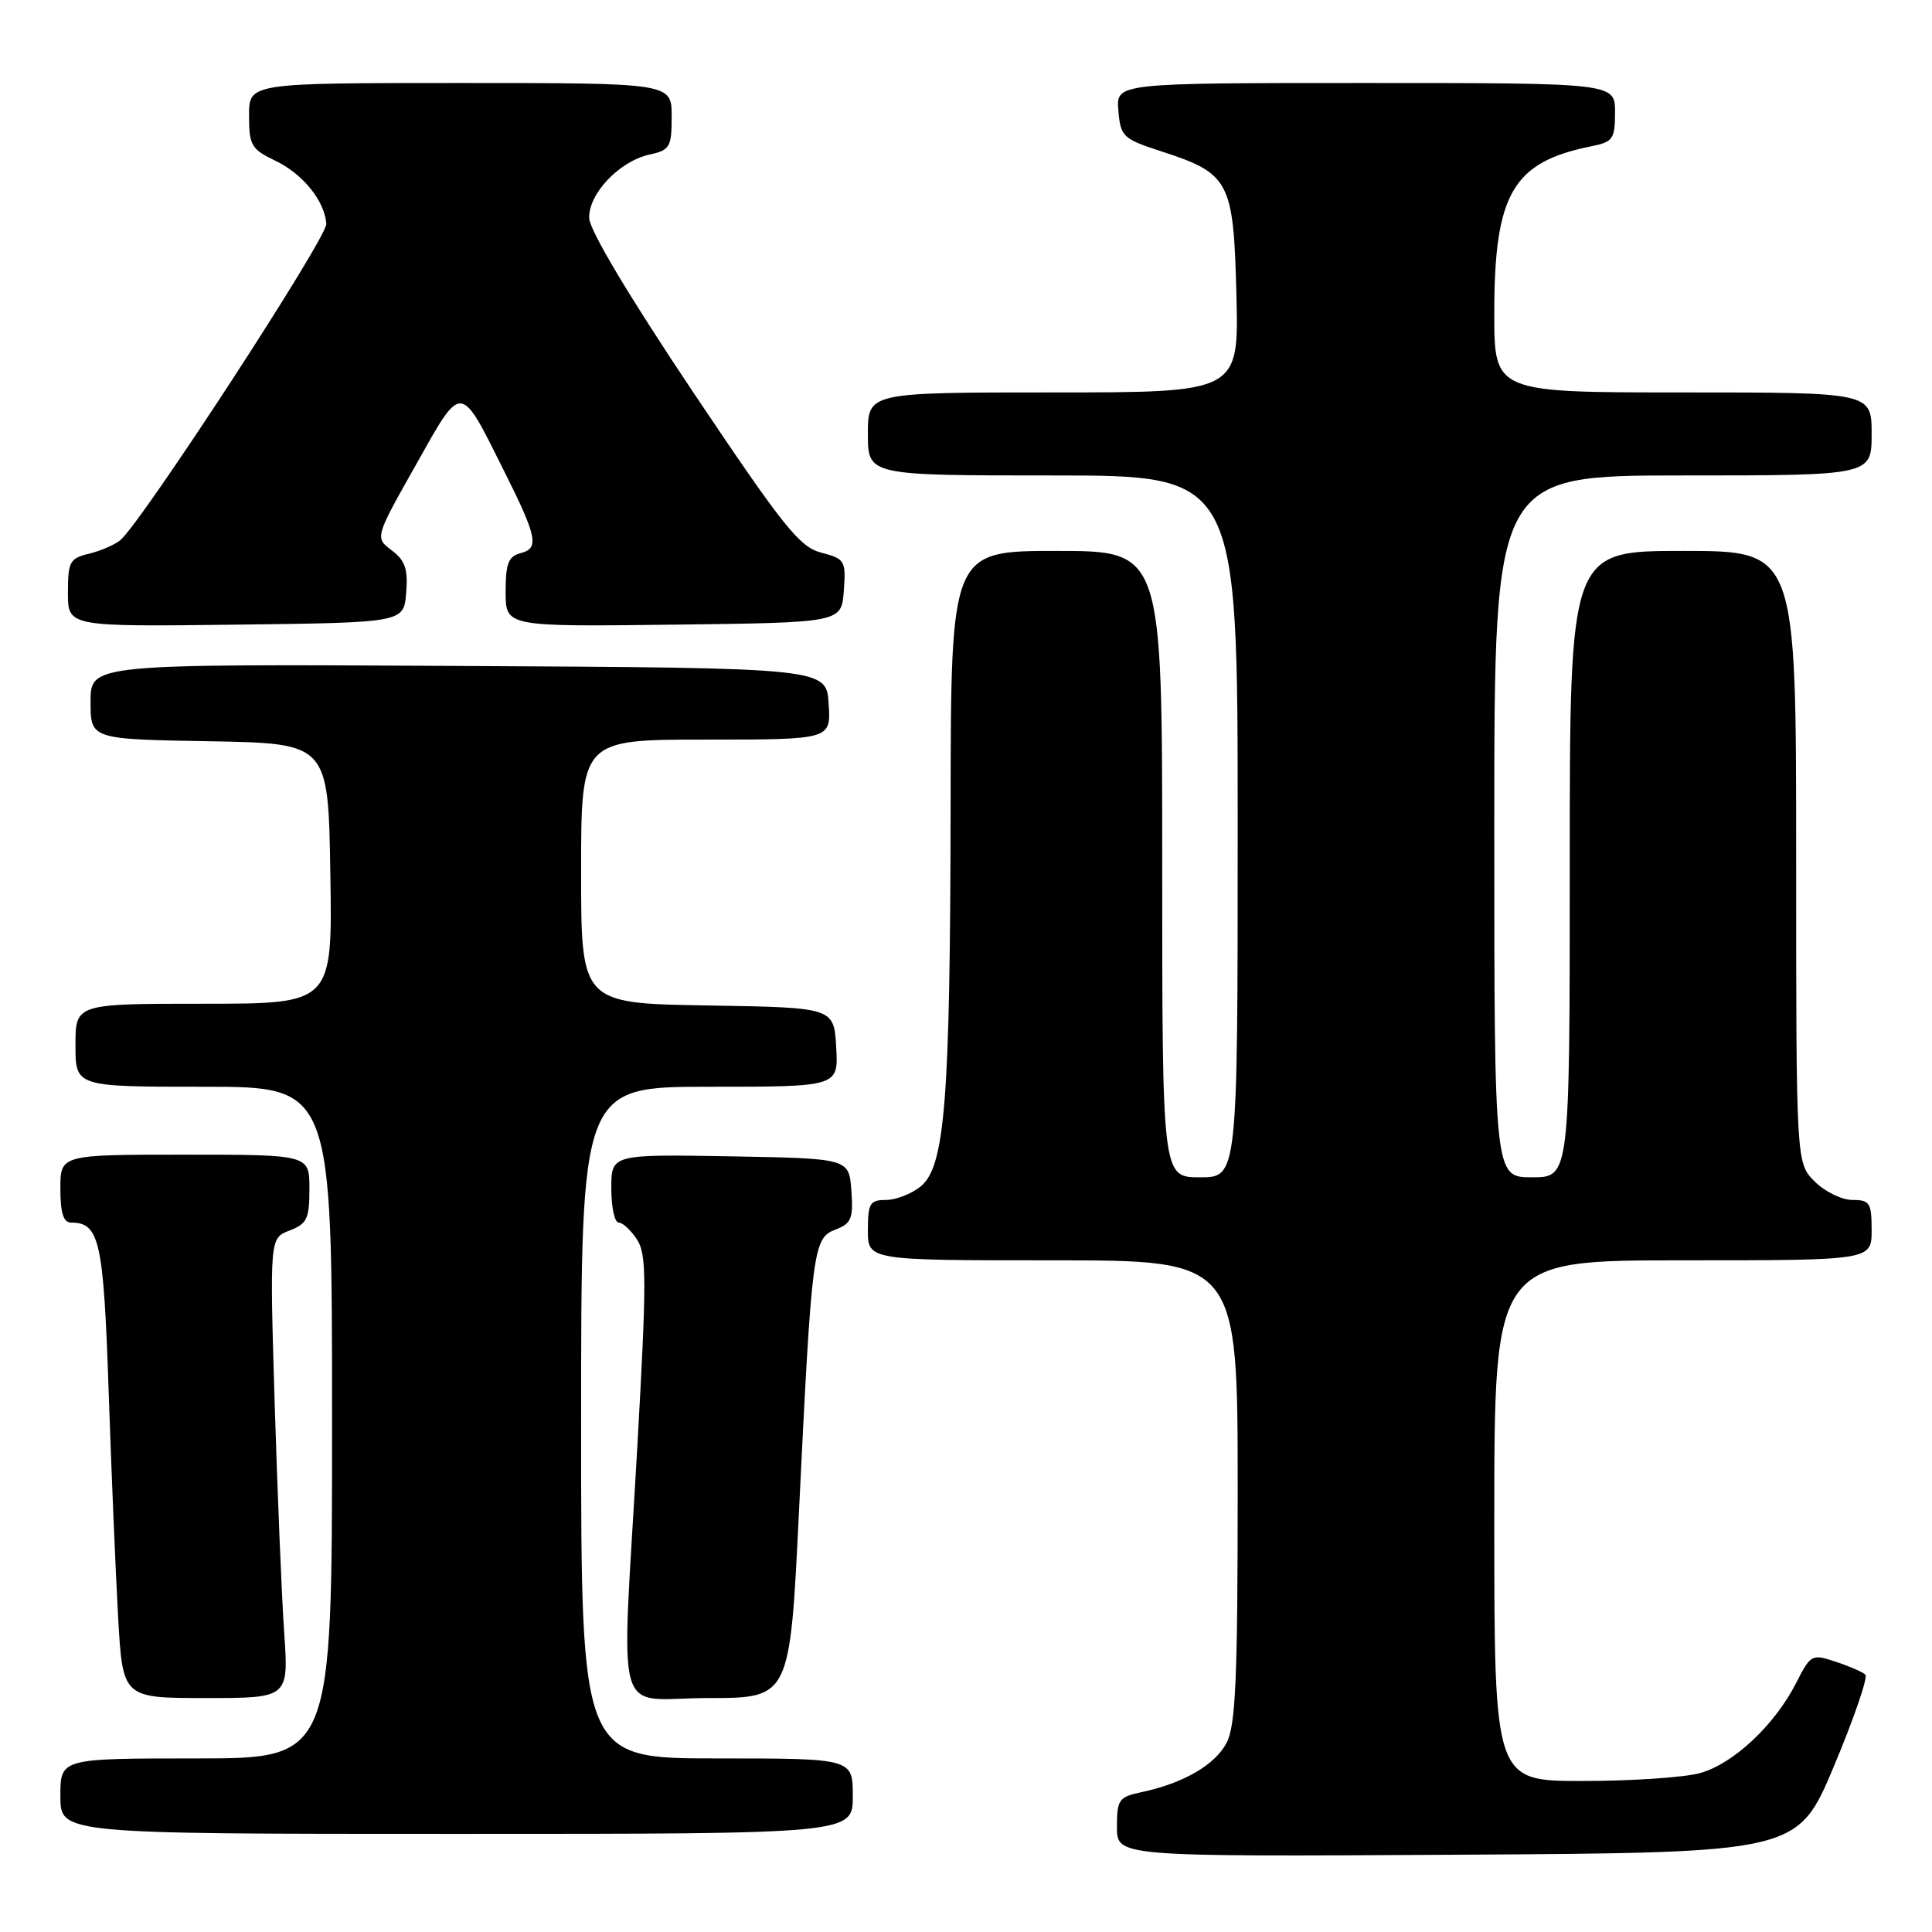 <?xml version="1.0" encoding="UTF-8" standalone="no"?>
<!DOCTYPE svg PUBLIC "-//W3C//DTD SVG 1.1//EN" "http://www.w3.org/Graphics/SVG/1.1/DTD/svg11.dtd" >
<svg xmlns="http://www.w3.org/2000/svg" xmlns:xlink="http://www.w3.org/1999/xlink" version="1.1" viewBox="0 0 256 256">
 <g >
 <path fill="currentColor"
d=" M 243.02 234.00 C 245.67 227.68 247.54 222.22 247.17 221.89 C 246.80 221.55 245.04 220.78 243.24 220.19 C 240.08 219.13 239.93 219.21 237.99 223.02 C 235.15 228.59 229.67 233.72 225.27 234.94 C 223.20 235.52 216.21 235.99 209.75 235.99 C 198.00 236.00 198.00 236.00 198.00 201.50 C 198.00 167.00 198.00 167.00 223.00 167.00 C 248.00 167.00 248.00 167.00 248.00 163.00 C 248.00 159.38 247.76 159.00 245.45 159.00 C 244.05 159.00 241.80 157.90 240.45 156.55 C 238.00 154.09 238.00 154.09 238.00 113.55 C 238.00 73.00 238.00 73.00 223.00 73.00 C 208.00 73.00 208.00 73.00 208.00 114.50 C 208.00 156.00 208.00 156.00 203.00 156.00 C 198.00 156.00 198.00 156.00 198.00 109.50 C 198.00 63.00 198.00 63.00 223.00 63.00 C 248.00 63.00 248.00 63.00 248.00 57.50 C 248.00 52.00 248.00 52.00 223.00 52.00 C 198.00 52.00 198.00 52.00 198.00 41.52 C 198.00 25.64 200.44 21.46 210.92 19.37 C 213.72 18.81 214.00 18.40 214.00 14.88 C 214.00 11.00 214.00 11.00 180.94 11.00 C 147.88 11.00 147.88 11.00 148.19 14.65 C 148.48 18.11 148.79 18.40 153.87 20.05 C 162.94 23.00 163.45 23.96 163.83 39.02 C 164.16 52.00 164.16 52.00 139.58 52.00 C 115.00 52.00 115.00 52.00 115.00 57.50 C 115.00 63.00 115.00 63.00 139.50 63.00 C 164.00 63.00 164.00 63.00 164.00 109.50 C 164.00 156.00 164.00 156.00 159.00 156.00 C 154.00 156.00 154.00 156.00 154.00 114.50 C 154.00 73.00 154.00 73.00 140.00 73.00 C 126.00 73.00 126.00 73.00 125.96 106.75 C 125.91 145.91 125.22 154.59 121.98 157.22 C 120.77 158.20 118.70 159.00 117.39 159.00 C 115.27 159.00 115.00 159.45 115.00 163.00 C 115.00 167.00 115.00 167.00 139.50 167.00 C 164.00 167.00 164.00 167.00 164.00 197.55 C 164.00 222.34 163.73 228.63 162.54 230.91 C 161.03 233.85 156.80 236.30 151.25 237.47 C 148.25 238.11 148.00 238.46 148.00 242.09 C 148.00 246.02 148.00 246.02 193.10 245.76 C 238.19 245.50 238.19 245.50 243.02 234.00 Z  M 113.00 238.00 C 113.00 233.00 113.00 233.00 95.00 233.00 C 77.00 233.00 77.00 233.00 77.00 188.50 C 77.00 144.00 77.00 144.00 94.05 144.00 C 111.10 144.00 111.10 144.00 110.80 138.75 C 110.50 133.50 110.50 133.50 93.75 133.23 C 77.00 132.95 77.00 132.95 77.00 115.48 C 77.00 98.00 77.00 98.00 93.55 98.00 C 110.11 98.00 110.11 98.00 109.80 93.25 C 109.50 88.50 109.50 88.50 60.75 88.24 C 12.00 87.98 12.00 87.98 12.00 92.97 C 12.00 97.95 12.00 97.95 27.75 98.22 C 43.50 98.50 43.50 98.50 43.77 115.75 C 44.05 133.00 44.05 133.00 27.02 133.00 C 10.00 133.00 10.00 133.00 10.00 138.50 C 10.00 144.00 10.00 144.00 27.00 144.00 C 44.00 144.00 44.00 144.00 44.00 188.50 C 44.00 233.00 44.00 233.00 26.00 233.00 C 8.00 233.00 8.00 233.00 8.00 238.00 C 8.00 243.00 8.00 243.00 60.50 243.00 C 113.00 243.00 113.00 243.00 113.00 238.00 Z  M 37.65 216.25 C 37.32 211.44 36.76 197.72 36.39 185.78 C 35.74 164.05 35.74 164.05 38.37 163.05 C 40.68 162.17 41.00 161.49 41.00 157.52 C 41.00 153.00 41.00 153.00 24.50 153.00 C 8.00 153.00 8.00 153.00 8.00 157.50 C 8.00 160.73 8.40 162.00 9.43 162.00 C 13.18 162.00 13.72 164.42 14.39 184.19 C 14.75 194.81 15.32 208.34 15.65 214.25 C 16.26 225.00 16.26 225.00 27.26 225.00 C 38.26 225.00 38.26 225.00 37.65 216.25 Z  M 105.87 200.25 C 107.57 165.38 107.74 164.05 110.70 162.93 C 112.81 162.12 113.08 161.47 112.81 157.75 C 112.50 153.50 112.50 153.50 96.75 153.22 C 81.00 152.95 81.00 152.95 81.00 157.47 C 81.00 159.96 81.44 162.00 81.98 162.00 C 82.51 162.00 83.61 163.01 84.41 164.25 C 85.69 166.22 85.69 169.64 84.46 191.50 C 82.32 229.28 81.12 225.00 93.83 225.00 C 104.67 225.00 104.67 225.00 105.87 200.25 Z  M 53.82 78.56 C 54.08 75.42 53.69 74.27 51.91 72.93 C 49.67 71.24 49.67 71.24 55.09 61.63 C 61.28 50.62 60.89 50.59 66.80 62.42 C 71.16 71.13 71.47 72.64 69.03 73.28 C 67.36 73.72 67.00 74.63 67.00 78.43 C 67.00 83.04 67.00 83.04 89.25 82.77 C 111.50 82.50 111.50 82.50 111.81 78.29 C 112.10 74.28 111.96 74.05 108.82 73.23 C 105.94 72.49 103.81 69.81 91.83 51.94 C 83.36 39.29 78.11 30.50 78.07 28.89 C 77.98 25.66 82.07 21.36 86.07 20.48 C 88.77 19.89 89.00 19.49 89.00 15.42 C 89.00 11.00 89.00 11.00 61.00 11.00 C 33.00 11.00 33.00 11.00 33.00 15.31 C 33.00 19.25 33.30 19.77 36.45 21.28 C 40.11 23.02 43.02 26.61 43.24 29.66 C 43.37 31.48 18.62 69.46 15.90 71.61 C 15.13 72.22 13.26 73.02 11.75 73.38 C 9.25 73.98 9.00 74.45 9.00 78.54 C 9.00 83.04 9.00 83.04 31.25 82.77 C 53.50 82.50 53.50 82.50 53.82 78.56 Z "/>
</g>
</svg>
